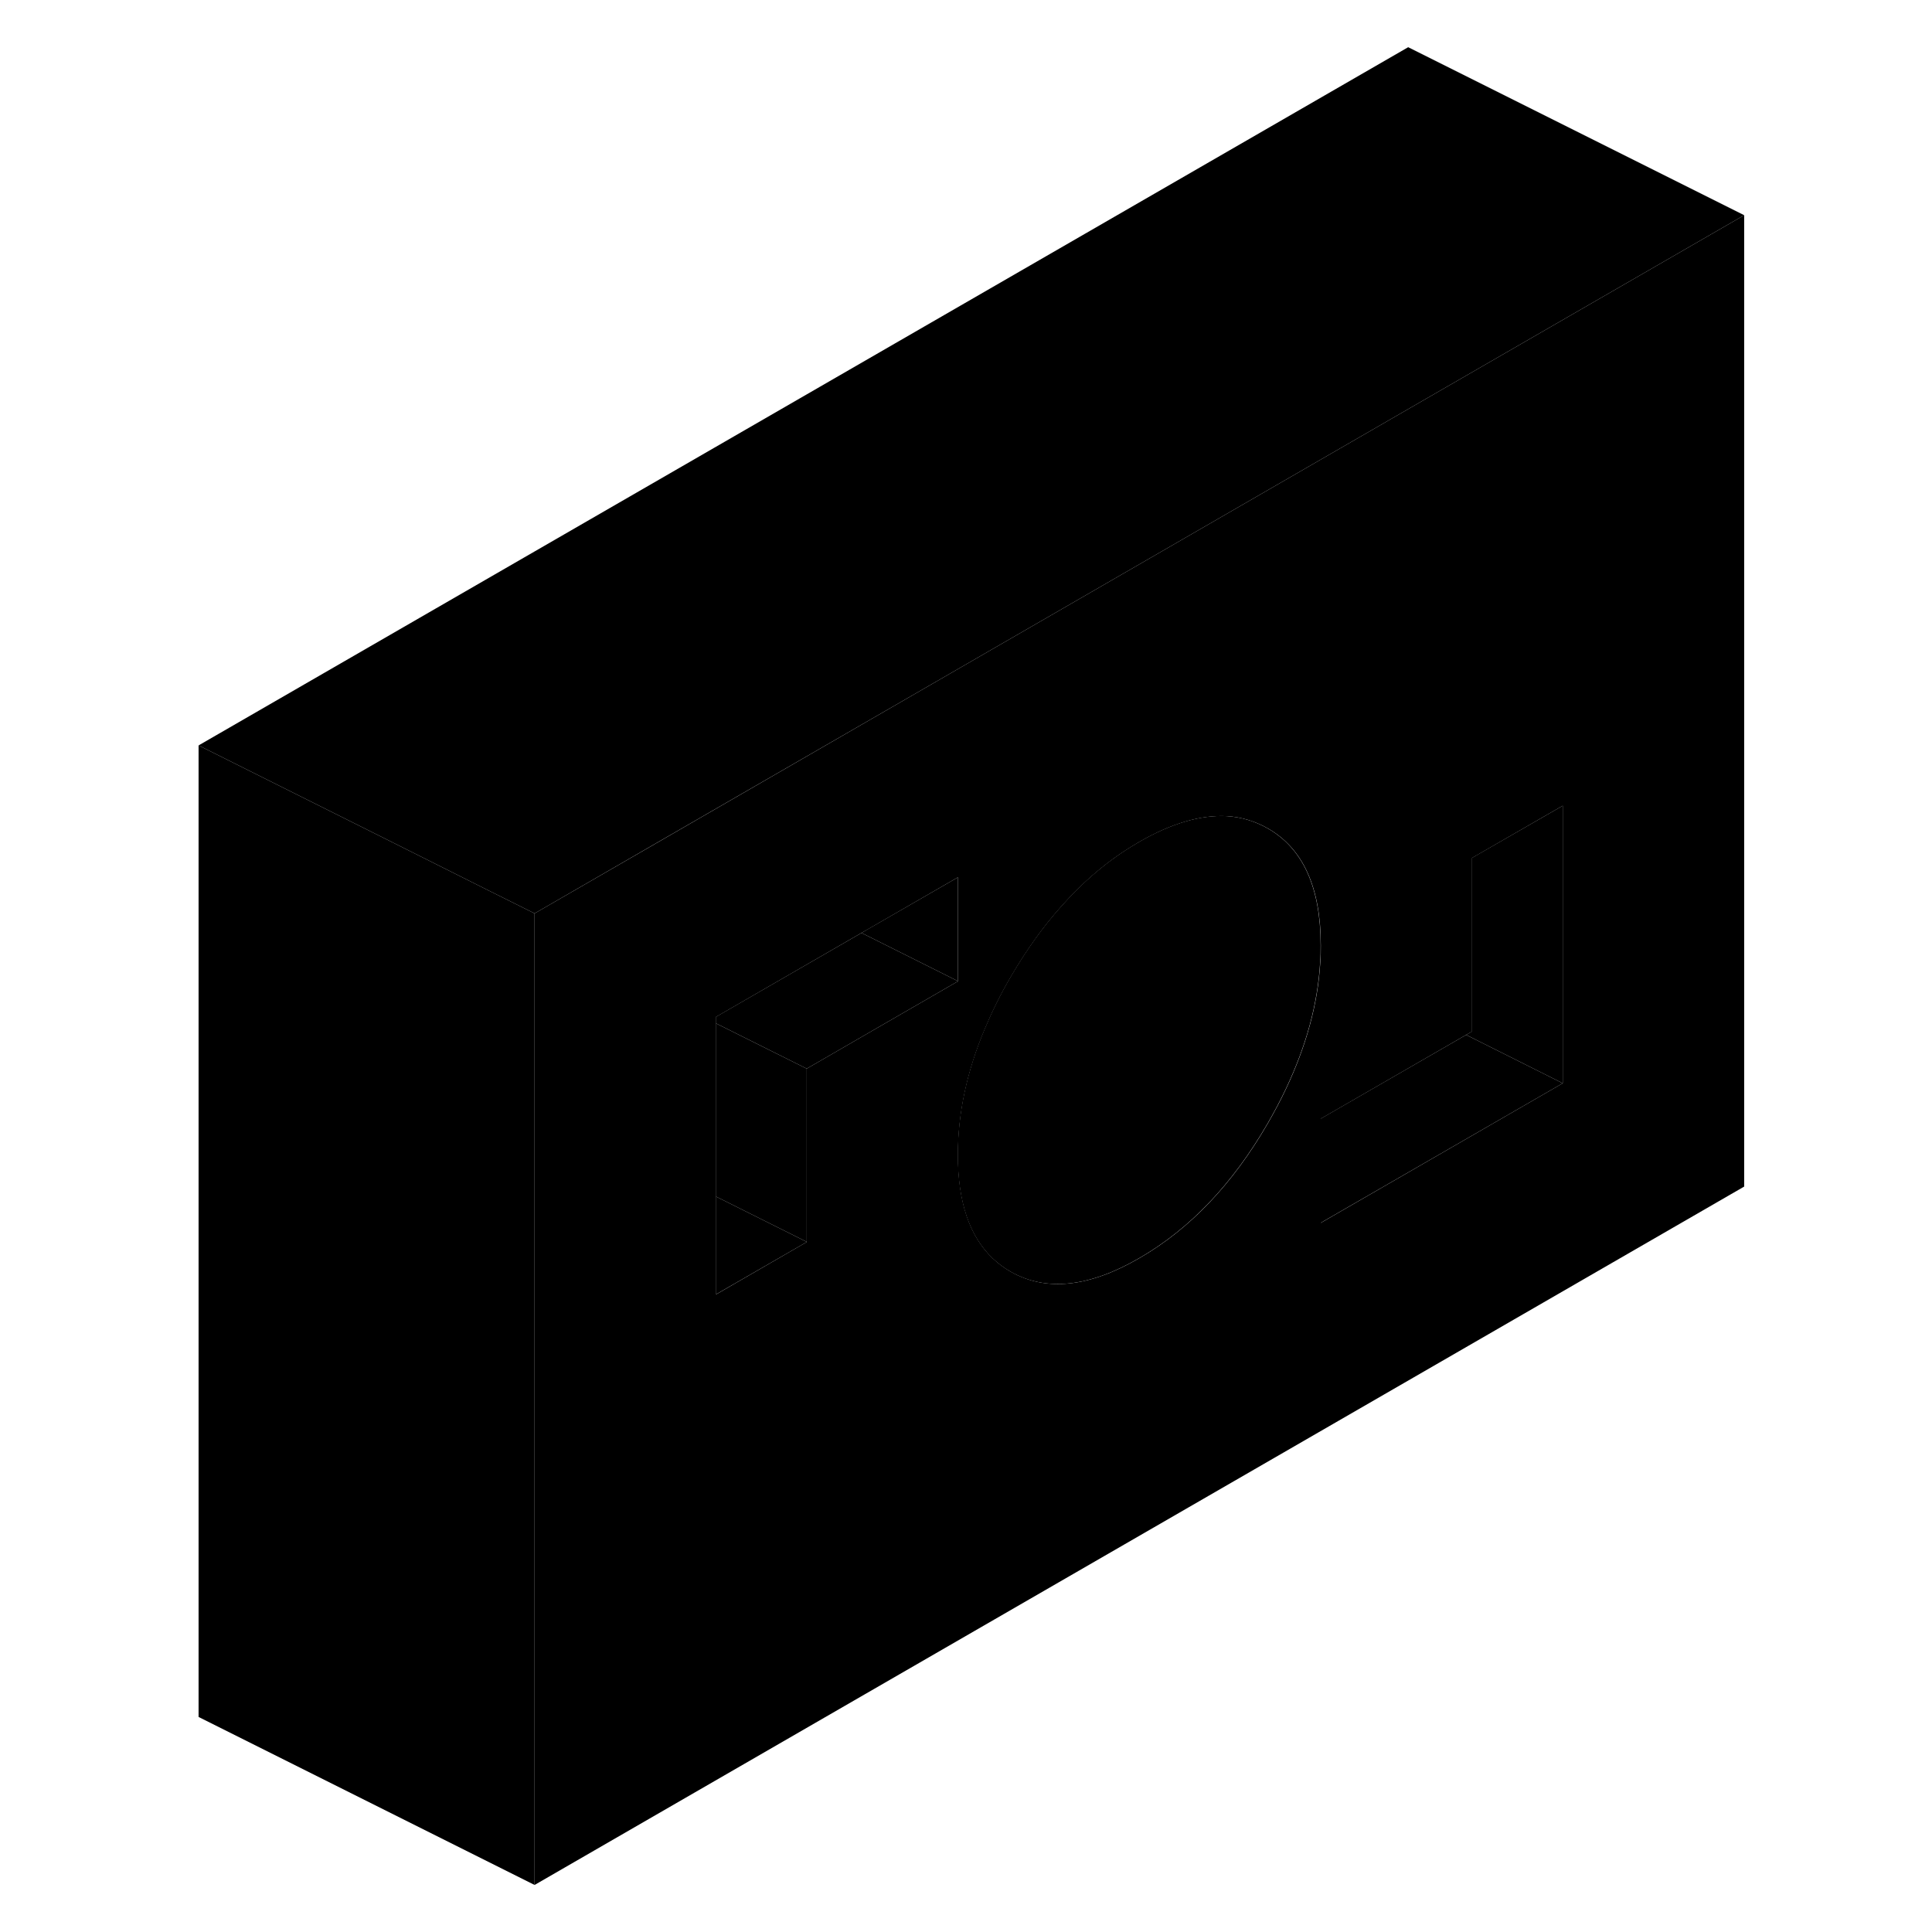 <svg width="24" height="24" viewBox="0 0 97 115" class="pr-icon-iso-duotone-secondary" xmlns="http://www.w3.org/2000/svg" stroke-width="1px" stroke-linecap="round" stroke-linejoin="round">
    <path d="M74.82 24.35L47.54 40.1L30.1 50.17L22.82 54.37V112.2L94.82 70.63V12.81L74.82 24.35ZM39.02 63.61V73.93L33.62 77.05V60.53L42.28 55.53L42.63 55.33L48.02 52.22V58.41L43.5 61.02L39.02 63.61ZM67.54 64.83C67.22 65.51 66.86 66.18 66.47 66.86C64.37 70.49 61.82 73.16 58.82 74.89C55.82 76.63 53.27 76.89 51.17 75.7C50.78 75.48 50.42 75.21 50.1 74.91C48.71 73.59 48.02 71.54 48.02 68.74C48.02 66.29 48.55 63.79 49.62 61.25C50.05 60.22 50.56 59.18 51.17 58.14C52.08 56.58 53.07 55.19 54.15 53.98C55.5 52.45 56.99 51.19 58.62 50.23C58.69 50.19 58.75 50.15 58.82 50.11C60.73 49.01 62.47 48.5 64.02 48.58C64.89 48.63 65.71 48.88 66.47 49.31C68.57 50.51 69.62 52.83 69.62 56.27C69.62 56.6 69.62 56.93 69.59 57.26C69.45 59.74 68.76 62.26 67.54 64.83ZM84.02 64.48L69.62 72.79V66.59L78.27 61.6L78.62 61.4V51.07L84.02 47.96V64.48Z"      class="pr-icon-iso-duotone-primary-stroke" stroke-linejoin="round"/>
    <path d="M39.02 73.92V73.93L33.61 77.05V71.22L39.02 73.92Z"      class="pr-icon-iso-duotone-primary-stroke" stroke-linejoin="round"/>
    <path d="M39.02 63.61V73.92L33.61 71.22V60.91L39.02 63.61Z"      class="pr-icon-iso-duotone-primary-stroke" stroke-linejoin="round"/>
    <path d="M69.61 56.269C69.61 56.599 69.61 56.929 69.58 57.259C69.44 59.739 68.75 62.259 67.53 64.829C67.21 65.509 66.85 66.179 66.46 66.859C64.36 70.489 61.81 73.159 58.81 74.889C55.81 76.629 53.26 76.889 51.16 75.699C50.77 75.479 50.41 75.209 50.09 74.909C48.7 73.589 48.01 71.539 48.01 68.739C48.01 66.289 48.54 63.789 49.61 61.249C50.04 60.219 50.55 59.179 51.16 58.139C52.07 56.579 53.06 55.189 54.14 53.979C55.49 52.449 56.98 51.189 58.61 50.229C58.68 50.189 58.74 50.149 58.81 50.109C60.72 49.009 62.46 48.499 64.01 48.579C64.88 48.629 65.7 48.879 66.46 49.309C68.56 50.509 69.61 52.829 69.61 56.269Z"      class="pr-icon-iso-duotone-primary-stroke" stroke-linejoin="round"/>
    <path d="M84.02 47.959V64.48L78.27 61.599L78.61 61.4V51.069L84.02 47.959Z"      class="pr-icon-iso-duotone-primary-stroke" stroke-linejoin="round"/>
    <path d="M84.02 64.48L69.61 72.79V66.59L78.27 61.6L84.02 64.48Z"      class="pr-icon-iso-duotone-primary-stroke" stroke-linejoin="round"/>
    <path d="M48.02 52.22V58.4L42.28 55.53L42.62 55.33L48.02 52.22Z"      class="pr-icon-iso-duotone-primary-stroke" stroke-linejoin="round"/>
    <path d="M48.02 58.4V58.41L43.5 61.02L39.02 63.61L33.61 60.91V60.53L42.28 55.53L48.02 58.4Z"      class="pr-icon-iso-duotone-primary-stroke" stroke-linejoin="round"/>
    <path d="M94.82 12.81L74.82 24.35L47.54 40.1L30.09 50.17L22.82 54.37L20.07 53L14.32 50.12L2.82 44.37L74.82 2.81L94.82 12.81Z"      class="pr-icon-iso-duotone-primary-stroke" stroke-linejoin="round"/>
    <path d="M22.82 54.37V112.2L2.82 102.2V44.37L14.32 50.12L20.07 53L22.82 54.37Z"      class="pr-icon-iso-duotone-primary-stroke" stroke-linejoin="round"/>
</svg>